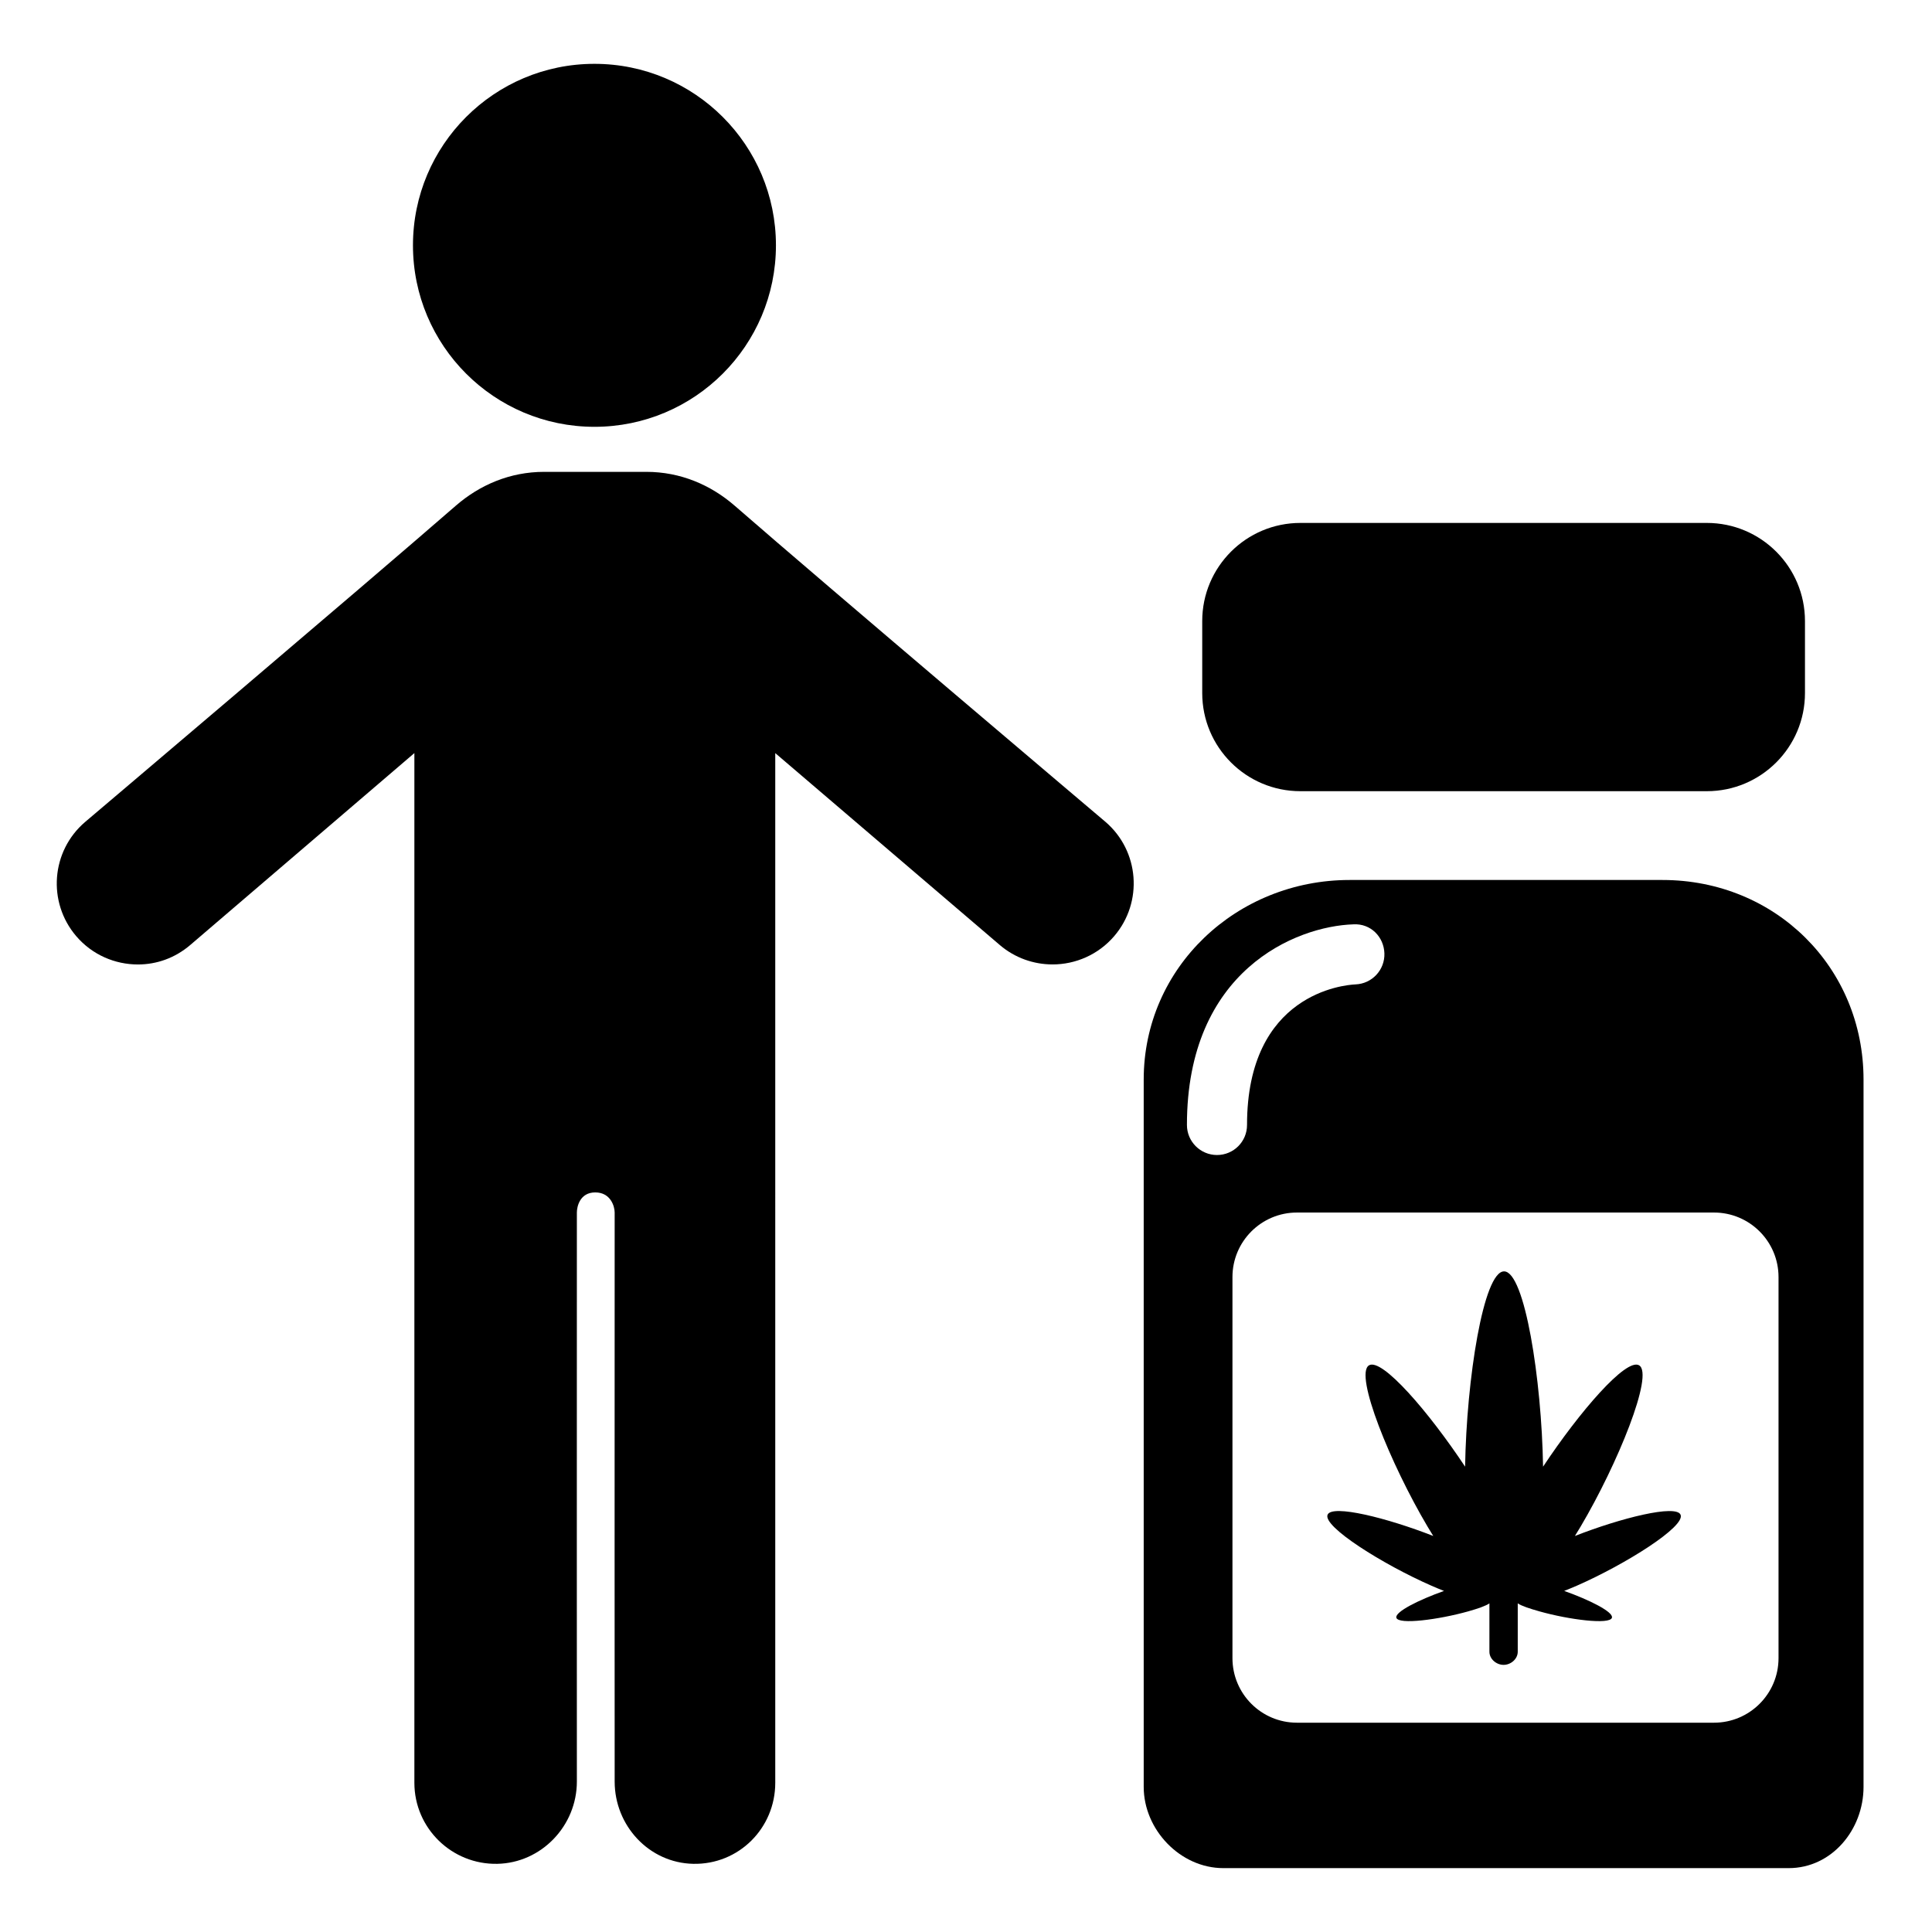 <?xml version="1.0" encoding="utf-8"?>
<!-- Generator: Adobe Illustrator 16.0.0, SVG Export Plug-In . SVG Version: 6.00 Build 0)  -->
<!DOCTYPE svg PUBLIC "-//W3C//DTD SVG 1.1//EN" "http://www.w3.org/Graphics/SVG/1.1/DTD/svg11.dtd">
<svg version="1.1" id="Layer_1" xmlns="http://www.w3.org/2000/svg" xmlns:xlink="http://www.w3.org/1999/xlink" x="0px" y="0px"
	 width="48px" height="48px" viewBox="0 0 48 48" enable-background="new 0 0 48 48" xml:space="preserve">
<g>
	<path d="M41.304,21.863h-7.774c-2.802,0-5.115,2.166-5.115,4.958v17.573c0,1.065,0.909,2.019,1.979,2.019H44.44
		c1.069,0,1.859-0.954,1.859-2.019V26.822C46.299,24.029,44.105,21.863,41.304,21.863z M30.236,28.696
		c-0.412,0-0.747-0.334-0.747-0.747c0-3.837,2.706-4.938,4.136-4.984c0.43-0.025,0.757,0.31,0.77,0.722
		c0.013,0.411-0.308,0.754-0.718,0.77c-0.28,0.013-2.695,0.224-2.695,3.492C30.983,28.362,30.649,28.696,30.236,28.696z
		 M44.187,41.196c0,0.886-0.718,1.604-1.604,1.604h-10.36c-0.886,0-1.603-0.718-1.603-1.604v-9.468c0-0.885,0.717-1.603,1.603-1.603
		h10.36c0.886,0,1.604,0.718,1.604,1.603V41.196z"/>
	<path d="M44.844,15.43c0-1.347-1.092-2.438-2.439-2.438H32.308c-1.347,0-2.439,1.092-2.439,2.438v1.789
		c0,1.347,1.092,2.438,2.439,2.438h10.097c1.347,0,2.439-1.092,2.439-2.438V15.43z"/>
	<path d="M39.128,38.161c0.047-0.075,0.094-0.153,0.143-0.235c0.913-1.542,1.828-3.783,1.452-4.005
		c-0.322-0.191-1.485,1.159-2.386,2.518c-0.035-2.159-0.455-4.852-0.969-4.852c-0.513,0-0.934,2.693-0.968,4.852
		c-0.901-1.359-2.065-2.709-2.387-2.518c-0.376,0.222,0.54,2.463,1.453,4.005c0.048,0.082,0.096,0.16,0.143,0.235
		c-1.146-0.449-2.511-0.79-2.625-0.529c-0.128,0.293,1.373,1.235,2.576,1.763c0.112,0.049,0.217,0.093,0.316,0.131
		c-0.621,0.22-1.225,0.521-1.184,0.666c0.05,0.179,1.052,0.048,1.785-0.158c0.237-0.067,0.434-0.134,0.527-0.199v1.202
		c0,0.18,0.172,0.326,0.352,0.326c0.181,0,0.352-0.146,0.352-0.326v-1.202c0.094,0.065,0.302,0.132,0.539,0.199
		c0.733,0.207,1.75,0.337,1.801,0.158c0.041-0.145-0.565-0.446-1.186-0.666c0.1-0.039,0.204-0.083,0.316-0.131
		c1.202-0.527,2.704-1.469,2.575-1.763C41.639,37.372,40.274,37.712,39.128,38.161z"/>
	<circle cx="14.769" cy="6.095" r="4.509"/>
	<path d="M27.463,20.417c0,0-6.896-5.837-9.208-7.851c-0.594-0.517-1.347-0.843-2.197-0.843h-1.006h-0.528h-1.005
		c-0.85,0-1.603,0.326-2.197,0.843c-2.313,2.013-9.208,7.856-9.208,7.856c-0.845,0.723-0.942,1.992-0.22,2.837
		c0.399,0.466,0.965,0.703,1.533,0.703c0.463,0,0.92-0.159,1.3-0.484l5.568-4.768v25.583c0,1.126,0.929,2.036,2.061,2.013
		c1.097-0.022,1.976-0.947,1.976-2.044c0,0-0.003-10.653,0-14.136c0-0.146,0.073-0.501,0.457-0.501c0.384,0,0.483,0.351,0.482,0.501
		c-0.004,3.608,0,14.136,0,14.136c0,1.097,0.856,2.022,1.953,2.044c1.131,0.023,2.037-0.887,2.037-2.013V18.711l5.578,4.767
		c0.38,0.325,0.848,0.483,1.312,0.483c0.568,0,1.134-0.239,1.533-0.705C28.405,22.412,28.308,21.14,27.463,20.417z"/>
</g>
</svg>
